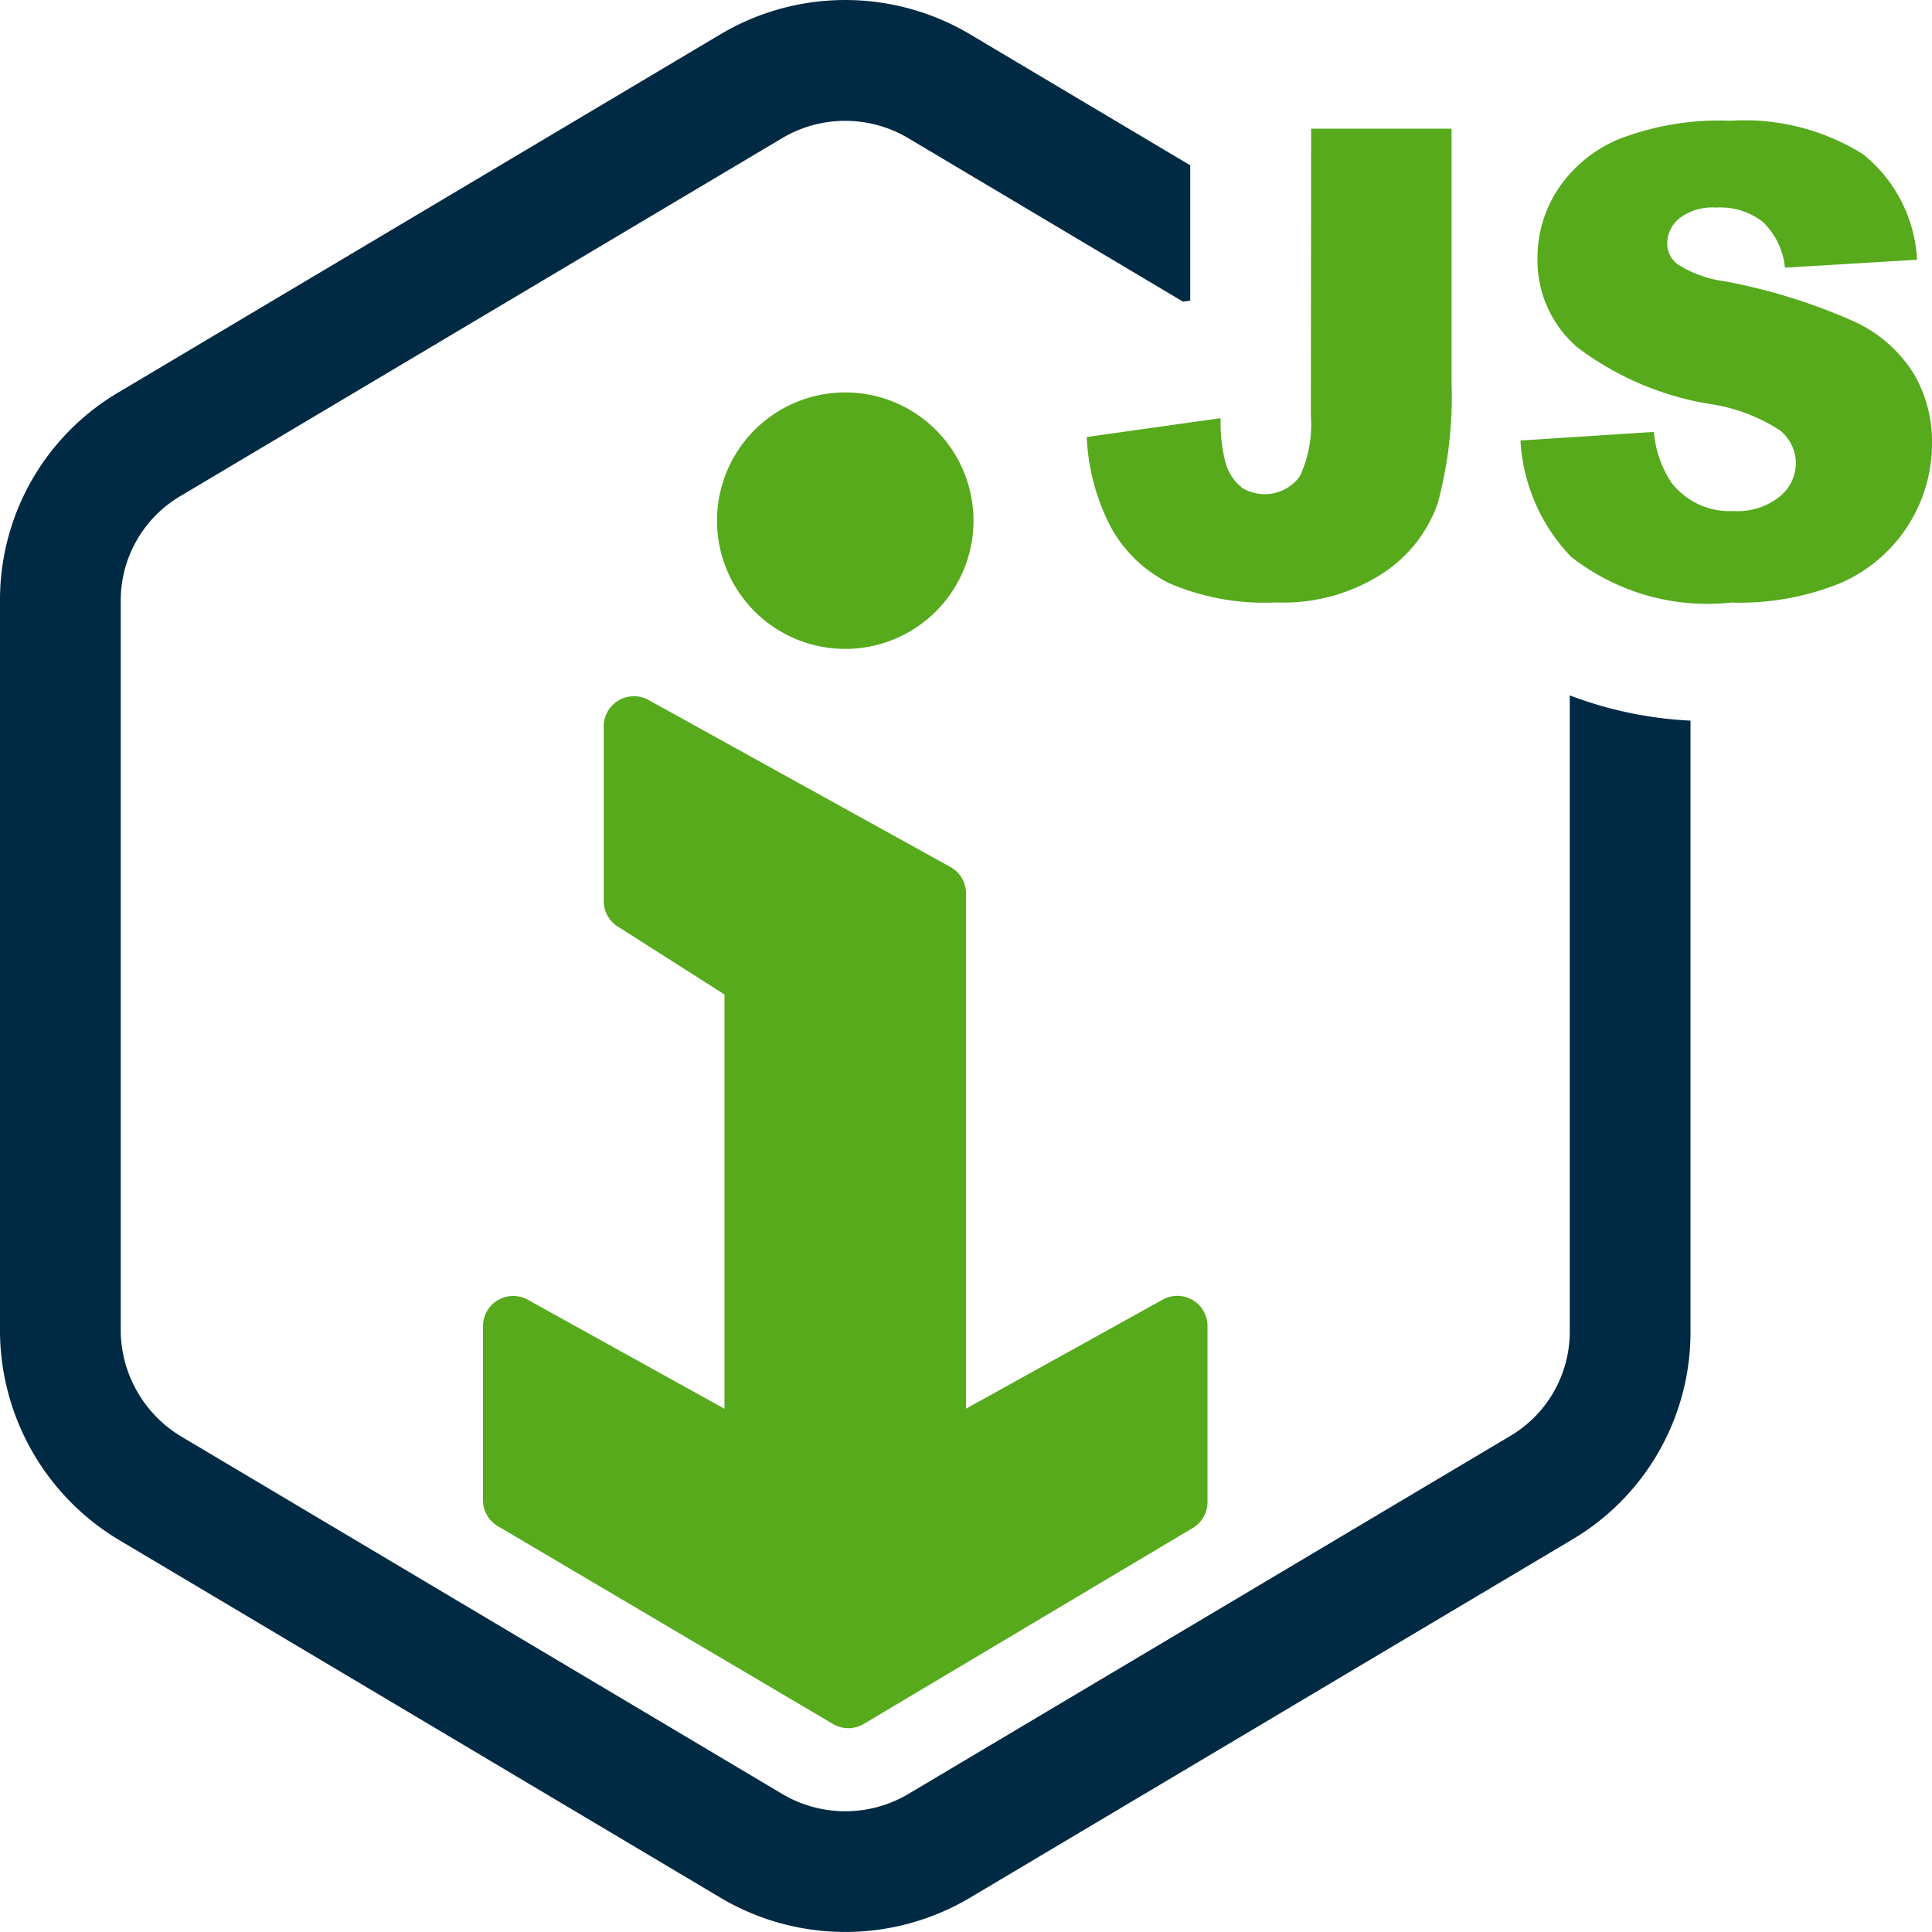 <svg xmlns="http://www.w3.org/2000/svg" viewBox="0 0 16 16"><title>iModel New</title><path d="M13,5.759v5.278a1.004,1.004,0,0,1-.486.851l-5,2.974a1.024,1.024,0,0,1-1.027,0l-4.985-2.965A1.032,1.032,0,0,1,1,11.036V4.964a1.004,1.004,0,0,1,.486-.851l5-2.974a1.023,1.023,0,0,1,1.027,0l2.284,1.359.06-.008V1.369L8.025.279a2.023,2.023,0,0,0-2.05,0l-5,2.974A1.994,1.994,0,0,0,0,4.964v6.073a2.025,2.025,0,0,0,.975,1.71l5,2.974a2.024,2.024,0,0,0,2.05,0l5-2.974A1.994,1.994,0,0,0,14,11.036V5.968A3.259,3.259,0,0,1,13,5.759Z" fill="#002a44"/><path d="M10.858,1.066h1.163V3.162a3.396,3.396,0,0,1-.114,1.005,1.145,1.145,0,0,1-.459.583,1.509,1.509,0,0,1-.882.239,1.993,1.993,0,0,1-.881-.158,1.119,1.119,0,0,1-.483-.461A1.775,1.775,0,0,1,9,3.619l1.109-.156a1.331,1.331,0,0,0,.043.379.405.405,0,0,0,.138.2.36.36,0,0,0,.475-.098,1.01,1.01,0,0,0,.091-.501Zm1.735,2.582,1.104-.071a.886.886,0,0,0,.146.421.607.607,0,0,0,.512.234.555.555,0,0,0,.383-.119.361.361,0,0,0,.135-.278.357.357,0,0,0-.128-.268,1.452,1.452,0,0,0-.595-.223,2.485,2.485,0,0,1-1.089-.469.95.95,0,0,1-.328-.744,1.031,1.031,0,0,1,.168-.562,1.122,1.122,0,0,1,.504-.416A2.299,2.299,0,0,1,14.329,1a1.852,1.852,0,0,1,1.098.276,1.196,1.196,0,0,1,.449.875l-1.094.066a.604.604,0,0,0-.183-.379.571.571,0,0,0-.385-.119.455.455,0,0,0-.305.088.272.272,0,0,0-.102.214.217.217,0,0,0,.084.166.947.947,0,0,0,.39.142,4.819,4.819,0,0,1,1.091.341,1.147,1.147,0,0,1,.478.427A1.104,1.104,0,0,1,16,3.67a1.26,1.26,0,0,1-.758,1.159,2.216,2.216,0,0,1-.904.161,1.829,1.829,0,0,1-1.327-.379A1.509,1.509,0,0,1,12.592,3.648ZM7,3.25a1.062,1.062,0,1,1-1.062,1.062A1.062,1.062,0,0,1,7,3.25Zm3,9.189a.25.25,0,0,1-.122.215l-2.725,1.623a.25.25,0,0,1-.255 0L4.123,12.639A.25.25,0,0,1,4,12.424v-1.441a.25.25,0,0,1,.378-.215L6,11.667V8.236l-.878-.559A.25.25,0,0,1,5,7.462V6.016a.25.25,0,0,1,.378-.215l2.5,1.383A.25.25,0,0,1,8,7.399v4.267l1.622-.899a.25.25,0,0,1,.378.215Z" fill="#56aa1c"/></svg>